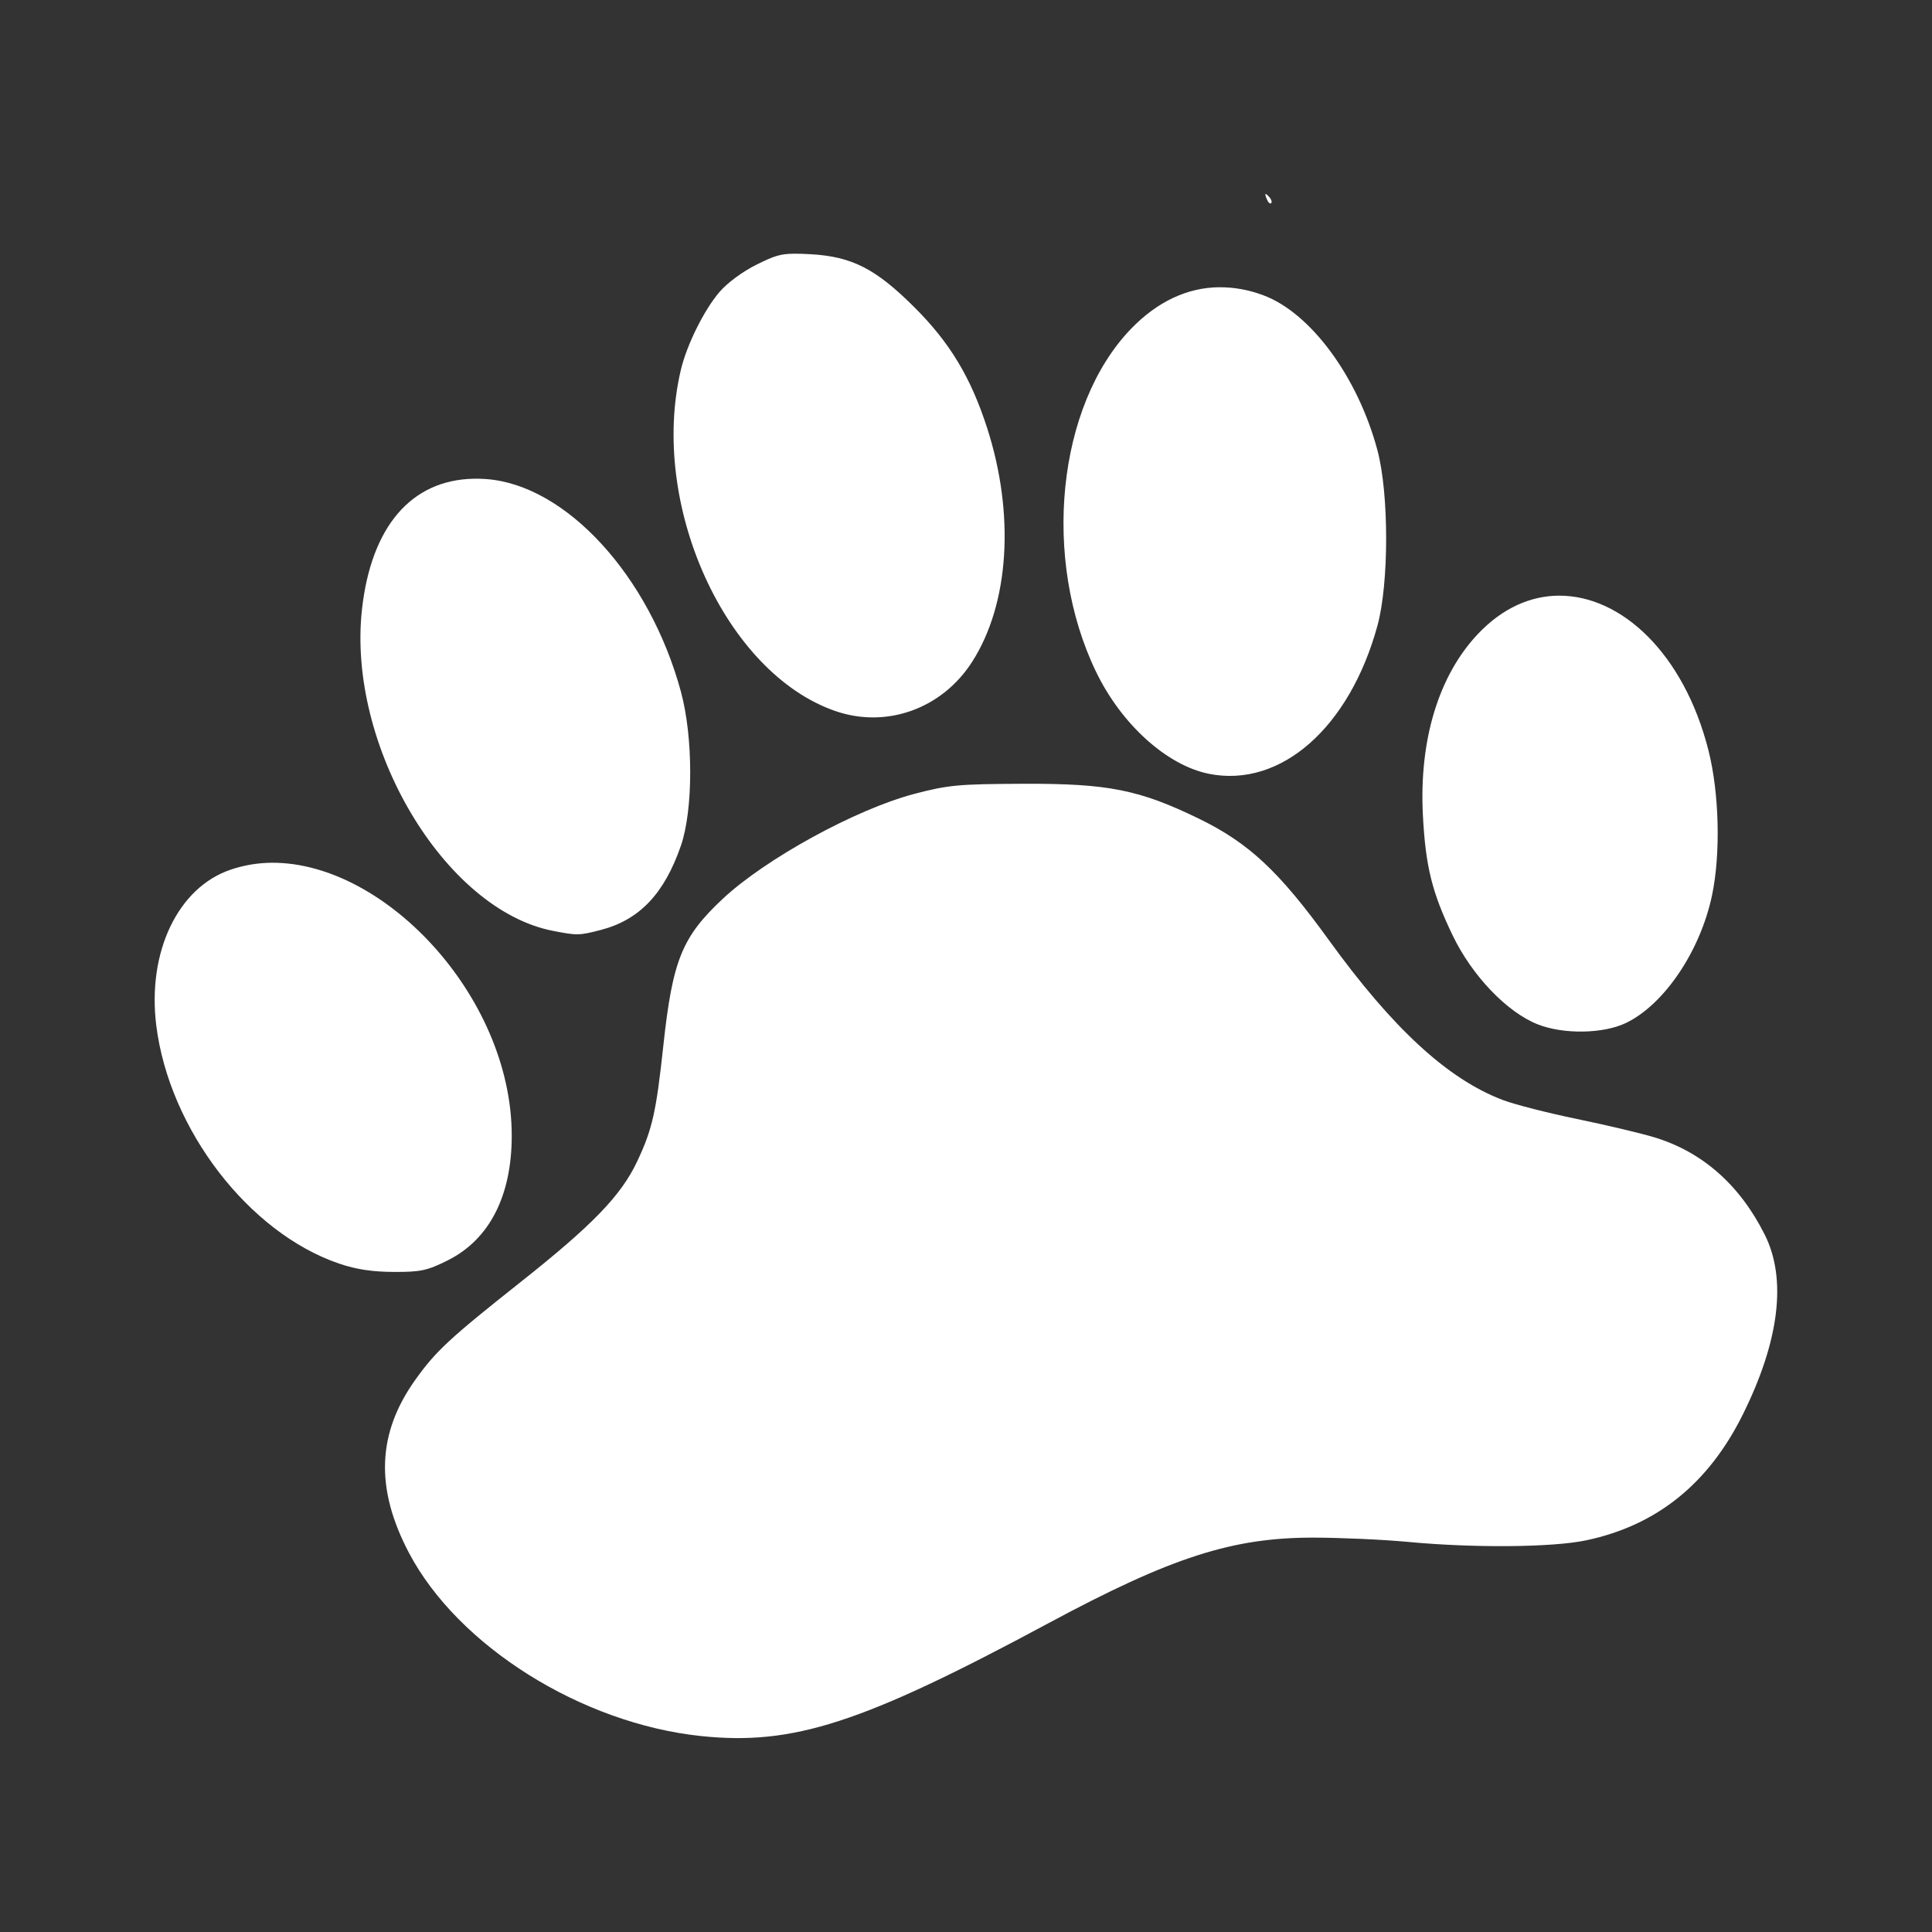 <?xml version="1.0" encoding="UTF-8" standalone="no"?>
<!-- Created with Inkscape (http://www.inkscape.org/) -->

<svg
   xmlns:dc="http://purl.org/dc/elements/1.1/"
   xmlns:cc="http://creativecommons.org/ns#"
   xmlns:rdf="http://www.w3.org/1999/02/22-rdf-syntax-ns#"
   xmlns:svg="http://www.w3.org/2000/svg"
   xmlns="http://www.w3.org/2000/svg"
   xmlns:inkscape="http://www.inkscape.org/namespaces/inkscape"
   version="1.1"
   width="100%"
   height="100%"
   viewBox="0 0 512 512"
   id="svg2">
  <rect x="0" y="0" width="512" height="512" fill="#333333" stroke="none"/>
  <defs
     id="defs12" />
  <rect
     width="512"
     height="512"
     rx="25.988"
     x="0"
     y="0"
     id="rect4"
     style="fill:none" />
  <path
     d="m 210.41,67.25 c -38.913,8.524 -37.26,61.49 -21.594,89.69 12.1,21.831 33.05,36.559 49.844,54.56 -14.09,11.242 -20.997,-9.413 -30.938,-16.656 -21.287,-20.782 -39.61,-44.971 -63.37,-62.906 -40.16,-23.02 -59.767,34.765 -44.16,64.47 12.526,36.24 46.754,57.22 71.72,84.34 8.265,17.89 -5.01,36.3 -15.938,14.438 -21.923,-21.447 -39.22,-48.84 -66.969,-63.09 -44.42,-20.399 -62.3,44.591 -35.406,72.22 16.699,22.12 38.547,39.702 57.844,59.53 -23.398,28.05 2.31,62 25.906,79.78 24.26,22.01 47.554,45.03 70.53,68.38 h 278.13 c 14.397,0 26,-11.603 26,-26 v -238.81 c -9.93,-10.412 -19.908,-20.785 -29.969,-31.06 -19.738,-18.693 -35.772,-42.17 -58.969,-56.47 -13.787,-5.757 -22.341,-20.5 -33.813,-30.22 -18.221,-16.983 -33.649,-37.525 -54.47,-51.19 -30.682,-15.368 -47.21,30.929 -53.906,41.781 -17.289,-16.417 -32.756,-35.04 -52,-49.19 -5.674,-3.03 -12.174,-3.574 -18.469,-3.594"
     inkscape:connector-curvature="0"
     id="path6"
     style="fill-opacity:0.0" />
  <path
     d="m 335.46,51.39 c -0.226,-0.08 -0.149,0.339 0.188,1.223 0.372,0.978 0.918,1.529 1.223,1.223 0.305,-0.305 0.02,-1.114 -0.659,-1.786 -0.367,-0.365 -0.618,-0.611 -0.752,-0.659 M 210.41,67.239 c -3.638,0.013 -5.335,0.633 -9.783,2.822 -3.784,1.863 -7.852,4.864 -9.969,7.336 -4.066,4.743 -8.632,13.949 -10.205,20.552 -8.493,35.641 11.746,80.4 40.915,90.48 13.575,4.692 28.29,-0.601 36.25,-13.03 9.866,-15.366 11.382,-39.11 3.95,-62.08 -4.322,-13.359 -9.866,-22.528 -19.19,-31.837 -10.273,-10.253 -16.553,-13.473 -27.512,-14.11 -1.819,-0.105 -3.255,-0.146 -4.468,-0.141 m 112.68,8.888 c -8.434,0.092 -16.405,3.819 -23.372,11.05 -19.578,20.326 -23.707,60.95 -9.217,90.91 6.724,13.901 18.757,24.764 29.91,26.994 18.995,3.791 37.22,-12.221 44.627,-39.22 3.086,-11.253 3.091,-35 0,-46.558 -5.2,-19.434 -17.69,-36.38 -30.24,-41.05 -3.966,-1.477 -7.877,-2.158 -11.71,-2.116 m -197.65,50.743 c -16.454,0.369 -27.03,12.685 -29.487,34.515 -4.06,36.12 21.786,79.68 50.602,85.3 6.382,1.247 6.934,1.247 12.651,-0.234 10.273,-2.665 16.856,-9.607 21.256,-22.338 3.273,-9.471 3.294,-28.687 0,-40.82 -8.324,-30.678 -30.457,-54.824 -51.636,-56.34 -1.149,-0.082 -2.288,-0.118 -3.386,-0.093 m 287.72,30.991 c -7.504,0.036 -14.973,3.265 -21.486,10.158 -10.397,10.994 -15.61,28.09 -14.578,48.02 0.703,13.59 2.414,20.46 7.854,31.791 5.166,10.759 14.437,20.447 22.62,23.656 6.839,2.681 17.353,2.496 23.326,-0.377 10.137,-4.872 19.683,-19.01 22.808,-33.766 2.337,-11.03 1.931,-27.2 -0.941,-38.516 -6.511,-25.67 -23.09,-41.04 -39.596,-40.961 m -142.08,49.85 c -17.04,0.069 -19.814,0.32 -28.781,2.681 -15.486,4.076 -39.42,17.2 -50.743,27.794 -10.789,10.09 -13.313,16.223 -15.755,38.892 -1.901,17.641 -2.909,22.19 -6.96,30.755 -4.253,8.998 -11.766,16.789 -30.755,31.837 -18.931,15 -22.549,18.328 -28.03,26.01 -10.127,14.191 -10.641,28.785 -1.693,45.805 12.996,24.714 45.692,45.24 77.36,48.58 24.442,2.573 42.693,-3.315 92.07,-29.862 32.693,-17.575 48.852,-22.767 70.49,-22.715 6.977,0.016 18.11,0.502 24.78,1.129 17.638,1.66 38.435,1.475 47.36,-0.423 18.67,-3.974 32.353,-14.984 41.479,-33.389 9.66,-19.483 11.669,-35.852 5.785,-47.593 -6.633,-13.242 -16.586,-21.978 -29.3,-25.819 -3.614,-1.091 -12.816,-3.271 -20.457,-4.845 -7.642,-1.572 -16.487,-3.83 -19.657,-5.03 -14.621,-5.546 -29.19,-18.983 -46.13,-42.42 -13.16,-18.19 -21.17,-25.69 -34.377,-32.12 -15.868,-7.726 -24.14,-9.356 -46.699,-9.265 M 70.53,228.684 c -3.143,0.148 -6.257,0.741 -9.265,1.74 -14.08,4.676 -22.297,21.837 -19.847,41.38 3.442,27.448 24.505,54.904 48.44,63.06 4.595,1.567 8.92,2.193 14.578,2.211 7.03,0.023 8.786,-0.351 14.203,-3.057 11.04,-5.518 16.977,-17.03 16.977,-33.06 0,-37.26 -34.695,-73.71 -65.09,-72.28"
     inkscape:connector-curvature="0"
     id="path8"
     style="fill:#ffffff" />
</svg>
